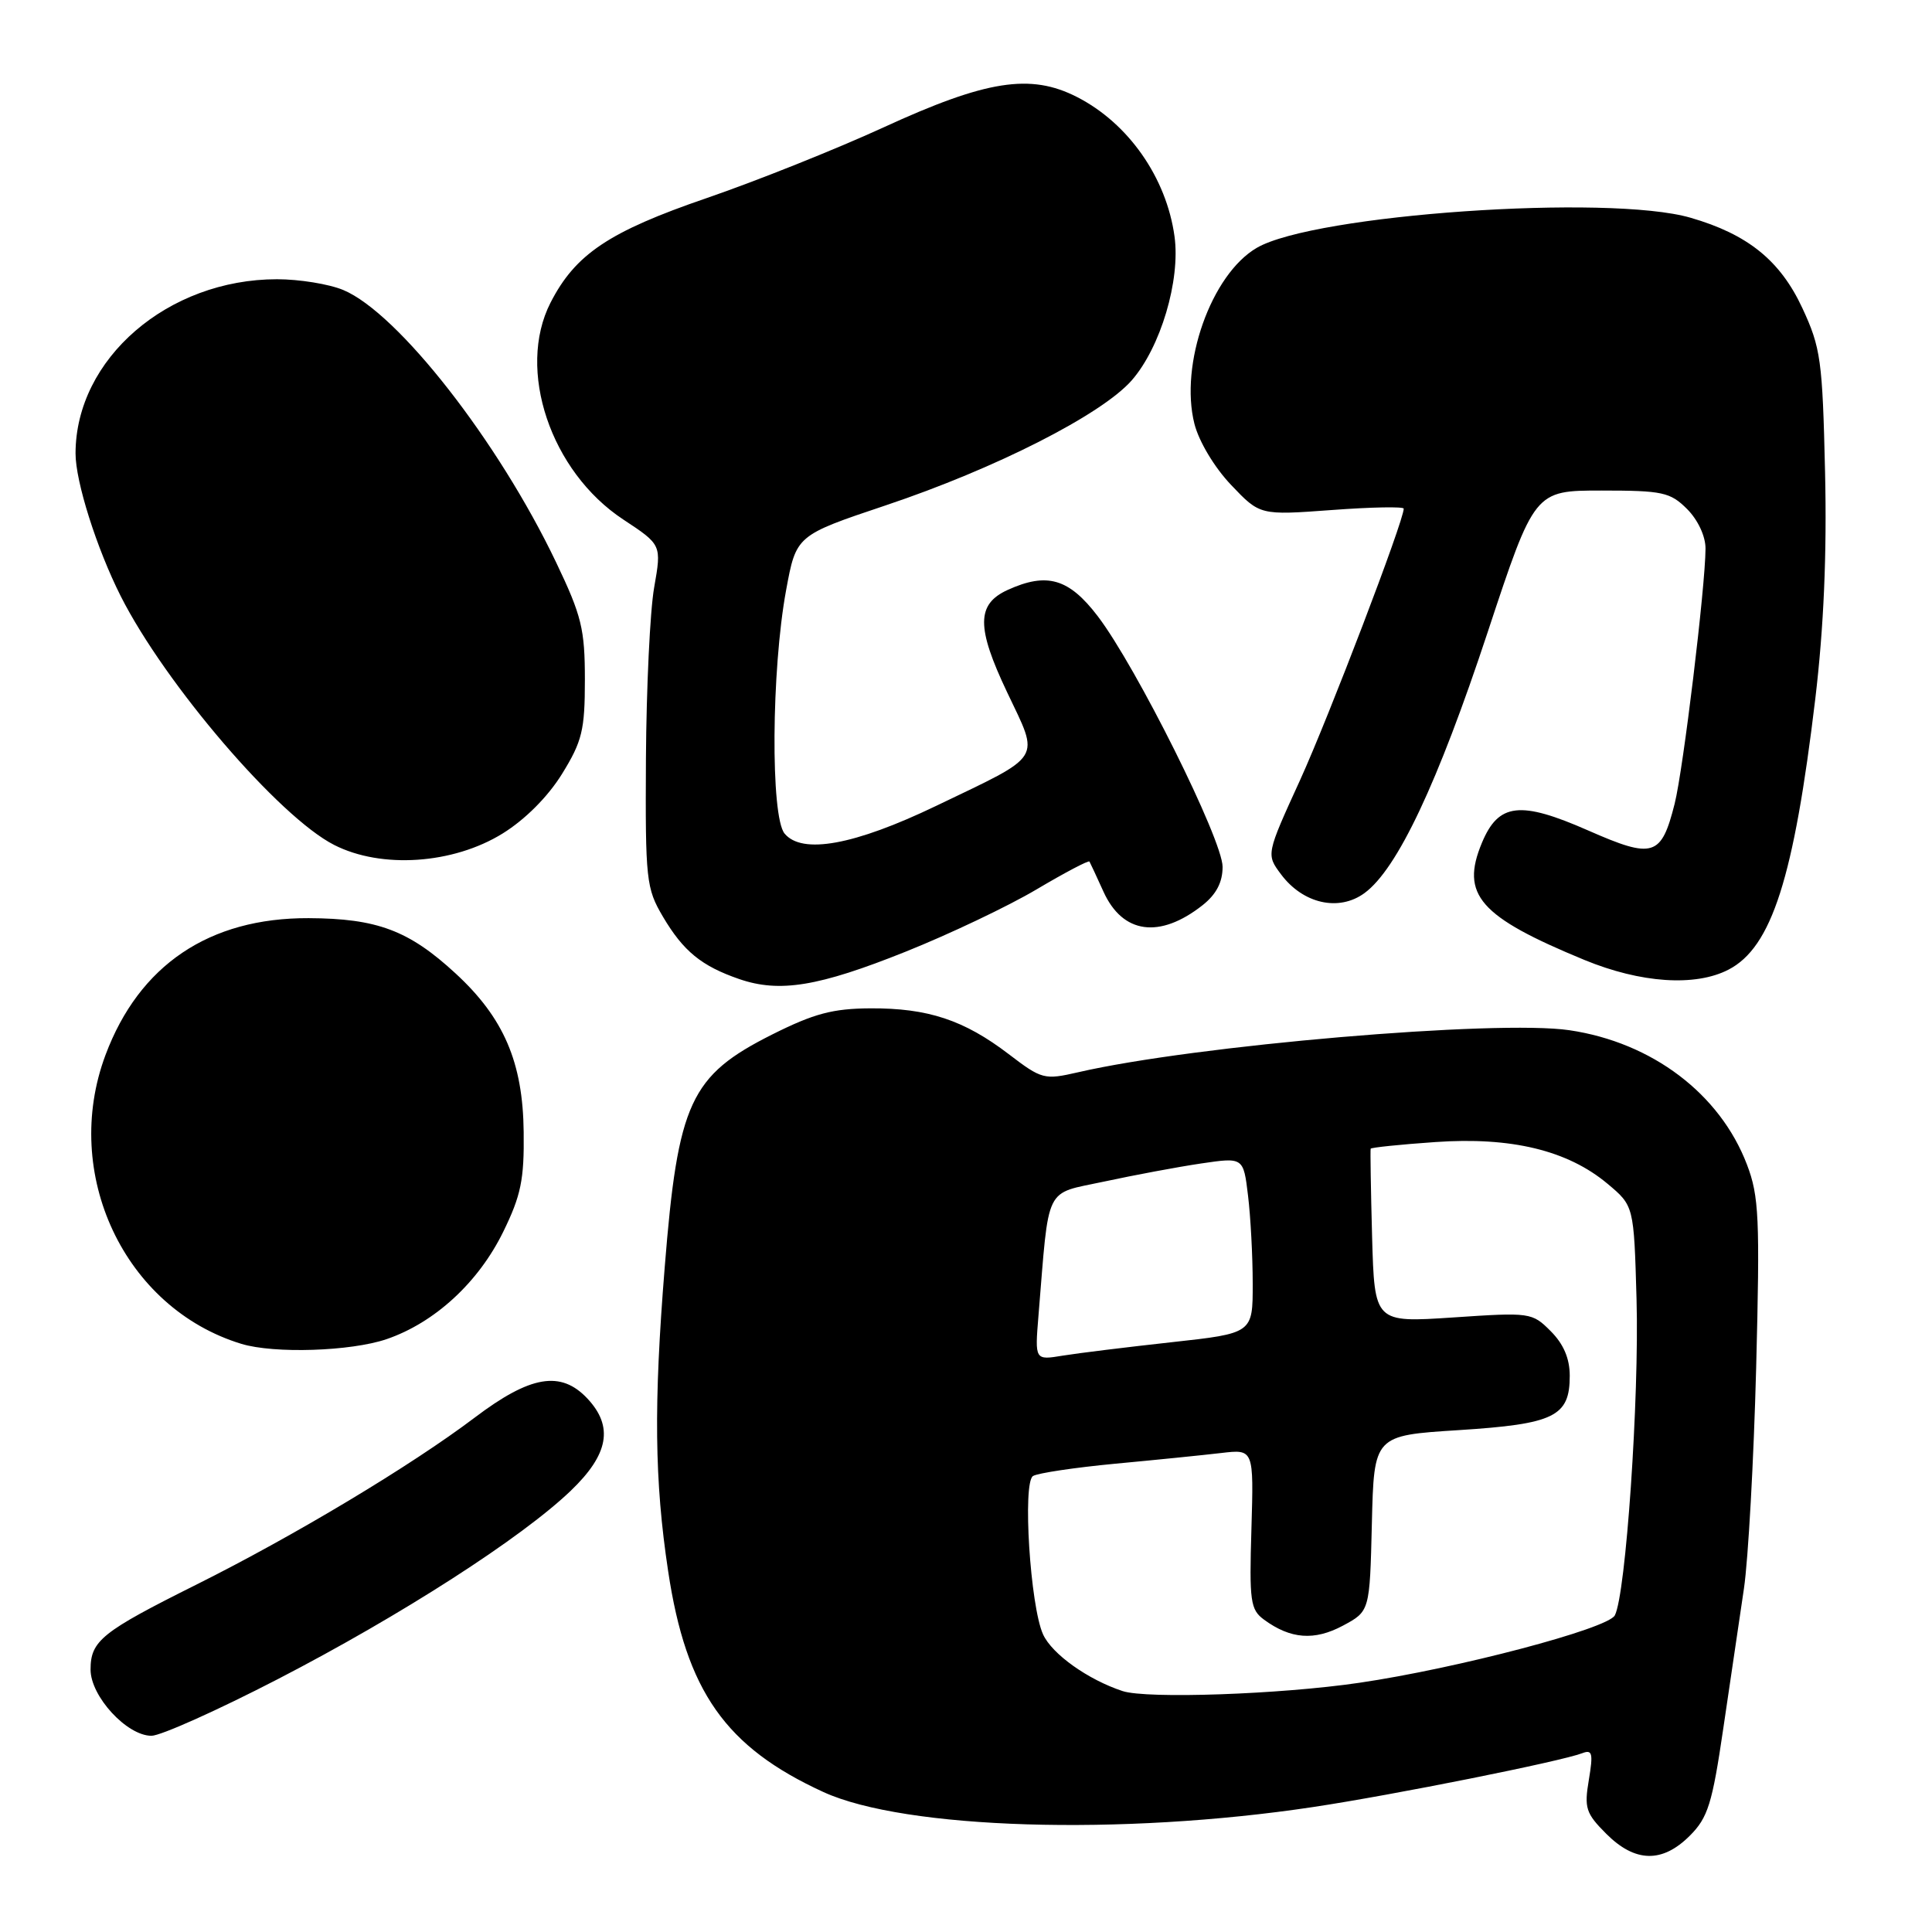 <?xml version="1.0" encoding="UTF-8" standalone="no"?>
<!DOCTYPE svg PUBLIC "-//W3C//DTD SVG 1.1//EN" "http://www.w3.org/Graphics/SVG/1.1/DTD/svg11.dtd" >
<svg xmlns="http://www.w3.org/2000/svg" xmlns:xlink="http://www.w3.org/1999/xlink" version="1.1" viewBox="0 0 256 256">
 <g >
 <path fill="currentColor"
d=" M 223.91 243.24 C 226.31 240.84 226.88 239.02 228.35 228.99 C 229.28 222.67 230.51 214.35 231.08 210.50 C 231.65 206.65 232.38 193.49 232.70 181.25 C 233.21 161.40 233.08 158.50 231.48 154.31 C 227.90 144.93 218.91 138.13 207.96 136.51 C 198.39 135.09 158.26 138.52 142.86 142.08 C 138.37 143.11 138.05 143.03 133.65 139.67 C 127.74 135.16 122.95 133.57 115.33 133.61 C 110.34 133.64 107.86 134.30 102.33 137.07 C 91.46 142.53 89.83 146.06 88.08 167.89 C 86.61 186.12 86.72 196.17 88.53 208.17 C 90.92 224.10 96.13 231.51 109.12 237.46 C 119.91 242.39 148.58 243.27 174.00 239.44 C 184.65 237.84 206.76 233.41 209.65 232.31 C 210.99 231.79 211.12 232.31 210.53 235.84 C 209.90 239.57 210.13 240.28 212.84 242.99 C 216.66 246.81 220.26 246.89 223.91 243.24 Z  M 36.82 222.49 C 53.16 214.04 69.10 203.79 75.63 197.53 C 80.66 192.71 81.32 189.03 77.83 185.31 C 74.31 181.57 70.29 182.25 62.90 187.84 C 54.47 194.21 39.02 203.48 26.00 209.98 C 13.48 216.23 12.00 217.41 12.00 221.23 C 12.00 224.77 16.81 230.00 20.07 230.00 C 21.29 230.00 28.83 226.62 36.82 222.49 Z  M 51.21 177.45 C 57.59 175.27 63.39 169.94 66.68 163.22 C 69.03 158.42 69.47 156.30 69.39 150.00 C 69.29 140.76 66.76 134.87 60.35 128.97 C 54.18 123.28 49.96 121.70 40.89 121.66 C 27.73 121.61 18.44 127.87 13.98 139.79 C 8.09 155.52 16.48 173.35 31.99 178.07 C 36.34 179.39 46.46 179.06 51.21 177.45 Z  M 120.01 126.10 C 125.78 123.79 133.57 120.09 137.33 117.86 C 141.08 115.64 144.24 113.97 144.36 114.16 C 144.47 114.35 145.31 116.15 146.22 118.16 C 148.76 123.75 153.66 124.42 159.34 119.95 C 161.16 118.51 162.00 116.91 162.00 114.86 C 162.00 111.29 150.56 88.33 145.45 81.64 C 141.63 76.64 138.73 75.80 133.52 78.17 C 129.38 80.06 129.36 83.13 133.45 91.73 C 137.78 100.86 138.39 99.89 124.03 106.79 C 113.20 111.99 106.28 113.25 103.96 110.45 C 102.09 108.19 102.21 88.80 104.16 78.22 C 105.50 70.94 105.50 70.94 117.34 66.97 C 131.91 62.09 145.95 54.95 149.95 50.41 C 153.78 46.04 156.43 37.15 155.63 31.33 C 154.56 23.54 149.51 16.32 142.70 12.85 C 136.54 9.70 130.69 10.62 117.05 16.89 C 110.75 19.78 100.21 23.99 93.63 26.25 C 80.69 30.69 76.23 33.68 72.94 40.12 C 68.42 48.99 72.95 62.49 82.59 68.84 C 87.67 72.19 87.67 72.19 86.68 77.84 C 86.13 80.95 85.65 91.15 85.59 100.50 C 85.50 116.64 85.62 117.70 87.85 121.48 C 90.55 126.04 92.94 128.00 97.95 129.73 C 103.30 131.57 108.46 130.73 120.01 126.10 Z  M 229.04 128.48 C 234.76 125.52 237.70 116.33 240.54 92.56 C 241.66 83.12 242.08 73.44 241.83 62.56 C 241.49 47.71 241.26 46.07 238.82 40.82 C 235.89 34.52 231.58 31.04 224.00 28.85 C 213.14 25.70 174.13 28.41 166.53 32.84 C 160.49 36.36 156.27 48.28 158.27 56.17 C 158.87 58.51 160.92 61.94 163.13 64.26 C 166.95 68.28 166.95 68.28 176.48 67.58 C 181.71 67.19 186.00 67.11 186.00 67.40 C 186.00 69.03 176.08 94.99 172.27 103.36 C 167.77 113.21 167.77 113.21 169.74 115.85 C 172.65 119.75 177.40 120.83 180.80 118.34 C 185.14 115.17 190.49 103.84 197.13 83.75 C 203.33 65.00 203.33 65.00 212.21 65.00 C 220.31 65.00 221.31 65.22 223.55 67.45 C 224.99 68.90 226.00 71.06 225.99 72.70 C 225.97 77.74 223.04 101.96 221.90 106.50 C 220.13 113.51 219.08 113.84 210.46 110.05 C 201.42 106.07 198.56 106.40 196.36 111.68 C 193.49 118.56 196.03 121.46 209.95 127.20 C 217.41 130.27 224.64 130.76 229.04 128.48 Z  M 66.59 110.45 C 69.59 108.59 72.60 105.57 74.47 102.55 C 77.14 98.22 77.50 96.76 77.50 90.07 C 77.50 83.36 77.07 81.59 73.69 74.52 C 66.03 58.47 52.73 41.46 45.49 38.43 C 43.61 37.64 39.65 37.00 36.71 37.00 C 22.23 37.00 10.03 47.54 10.01 60.07 C 10.00 63.81 12.81 72.67 16.00 79.00 C 21.91 90.68 36.99 108.26 44.28 111.96 C 50.54 115.15 60.04 114.50 66.59 110.45 Z  M 148.76 224.08 C 144.17 222.57 139.40 219.18 138.21 216.56 C 136.51 212.83 135.47 196.45 136.88 195.58 C 137.51 195.19 142.40 194.46 147.76 193.95 C 153.12 193.45 159.44 192.81 161.82 192.53 C 166.13 192.02 166.13 192.02 165.82 202.59 C 165.53 212.21 165.68 213.29 167.50 214.62 C 171.01 217.19 174.16 217.43 177.94 215.41 C 181.50 213.50 181.50 213.50 181.78 201.86 C 182.06 190.21 182.06 190.21 193.28 189.50 C 205.97 188.69 208.00 187.70 208.00 182.30 C 208.00 180.01 207.18 178.09 205.48 176.39 C 203.01 173.91 202.77 173.88 192.54 174.57 C 182.13 175.26 182.13 175.26 181.81 163.88 C 181.64 157.62 181.56 152.37 181.62 152.21 C 181.69 152.05 185.53 151.65 190.16 151.33 C 200.23 150.62 207.71 152.42 213.00 156.85 C 216.50 159.78 216.50 159.78 216.85 172.14 C 217.22 185.24 215.43 211.33 213.97 214.05 C 213.03 215.82 193.07 221.08 180.10 222.98 C 169.62 224.52 152.00 225.13 148.76 224.08 Z  M 137.60 174.37 C 139.05 156.75 138.29 158.29 146.32 156.56 C 150.27 155.71 156.03 154.63 159.13 154.17 C 164.76 153.34 164.76 153.34 165.37 158.42 C 165.71 161.21 165.99 166.46 165.99 170.09 C 166.00 176.67 166.00 176.67 155.25 177.85 C 149.34 178.50 142.84 179.30 140.81 179.63 C 137.12 180.24 137.12 180.24 137.60 174.37 Z "/>
</g>
</svg>